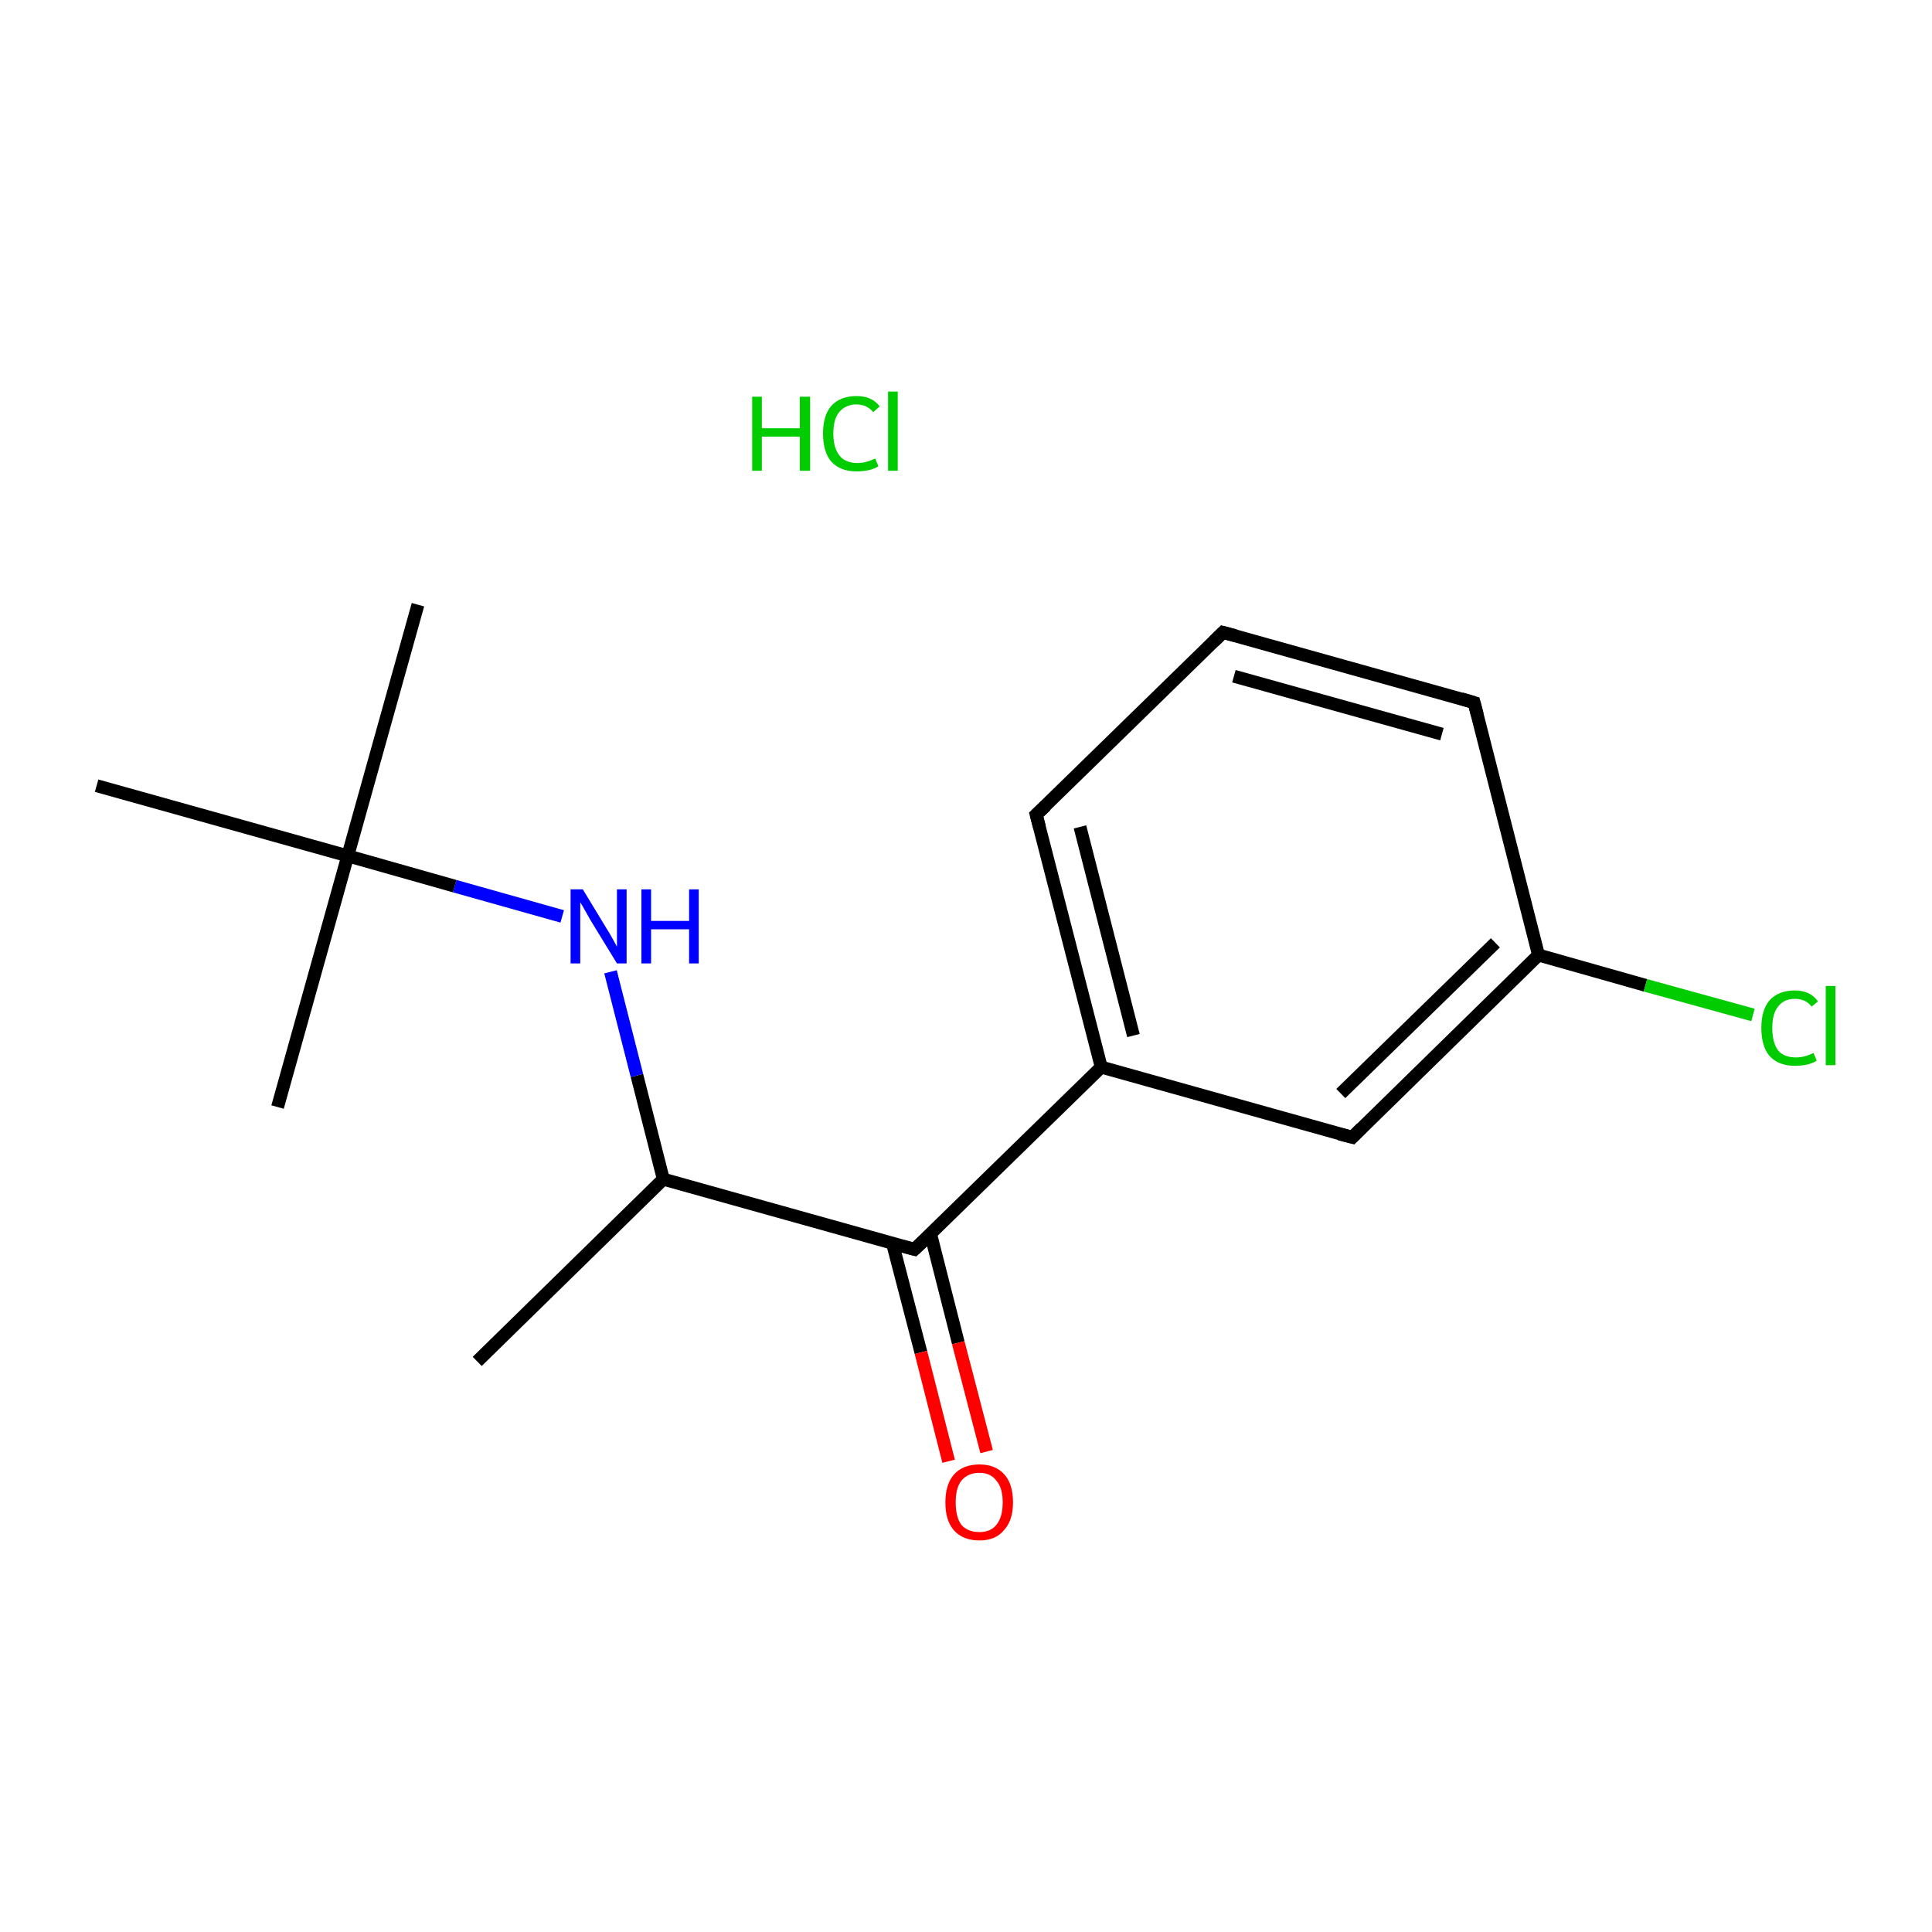 <?xml version='1.0' encoding='iso-8859-1'?>
<svg version='1.1' baseProfile='full'
              xmlns='http://www.w3.org/2000/svg'
                      xmlns:rdkit='http://www.rdkit.org/xml'
                      xmlns:xlink='http://www.w3.org/1999/xlink'
                  xml:space='preserve'
width='300px' height='300px' viewBox='0 0 300 300'>
<!-- END OF HEADER -->
<rect style='opacity:1.0;fill:#FFFFFF;stroke:none' width='300.0' height='300.0' x='0.0' y='0.0'> </rect>
<path class='bond-0 atom-0 atom-1' d='M 74.1,211.4 L 103.0,183.1' style='fill:none;fill-rule:evenodd;stroke:#000000;stroke-width:2.0px;stroke-linecap:butt;stroke-linejoin:miter;stroke-opacity:1' />
<path class='bond-1 atom-1 atom-2' d='M 103.0,183.1 L 98.9,167.0' style='fill:none;fill-rule:evenodd;stroke:#000000;stroke-width:2.0px;stroke-linecap:butt;stroke-linejoin:miter;stroke-opacity:1' />
<path class='bond-1 atom-1 atom-2' d='M 98.9,167.0 L 94.8,150.9' style='fill:none;fill-rule:evenodd;stroke:#0000FF;stroke-width:2.0px;stroke-linecap:butt;stroke-linejoin:miter;stroke-opacity:1' />
<path class='bond-2 atom-2 atom-3' d='M 87.3,142.3 L 70.6,137.6' style='fill:none;fill-rule:evenodd;stroke:#0000FF;stroke-width:2.0px;stroke-linecap:butt;stroke-linejoin:miter;stroke-opacity:1' />
<path class='bond-2 atom-2 atom-3' d='M 70.6,137.6 L 54.0,132.9' style='fill:none;fill-rule:evenodd;stroke:#000000;stroke-width:2.0px;stroke-linecap:butt;stroke-linejoin:miter;stroke-opacity:1' />
<path class='bond-3 atom-3 atom-4' d='M 54.0,132.9 L 64.9,93.9' style='fill:none;fill-rule:evenodd;stroke:#000000;stroke-width:2.0px;stroke-linecap:butt;stroke-linejoin:miter;stroke-opacity:1' />
<path class='bond-4 atom-3 atom-5' d='M 54.0,132.9 L 43.1,171.9' style='fill:none;fill-rule:evenodd;stroke:#000000;stroke-width:2.0px;stroke-linecap:butt;stroke-linejoin:miter;stroke-opacity:1' />
<path class='bond-5 atom-3 atom-6' d='M 54.0,132.9 L 15.0,122.0' style='fill:none;fill-rule:evenodd;stroke:#000000;stroke-width:2.0px;stroke-linecap:butt;stroke-linejoin:miter;stroke-opacity:1' />
<path class='bond-6 atom-1 atom-7' d='M 103.0,183.1 L 142.0,194.0' style='fill:none;fill-rule:evenodd;stroke:#000000;stroke-width:2.0px;stroke-linecap:butt;stroke-linejoin:miter;stroke-opacity:1' />
<path class='bond-7 atom-7 atom-8' d='M 138.6,193.1 L 143.0,210.0' style='fill:none;fill-rule:evenodd;stroke:#000000;stroke-width:2.0px;stroke-linecap:butt;stroke-linejoin:miter;stroke-opacity:1' />
<path class='bond-7 atom-7 atom-8' d='M 143.0,210.0 L 147.3,226.9' style='fill:none;fill-rule:evenodd;stroke:#FF0000;stroke-width:2.0px;stroke-linecap:butt;stroke-linejoin:miter;stroke-opacity:1' />
<path class='bond-7 atom-7 atom-8' d='M 144.5,191.6 L 148.8,208.5' style='fill:none;fill-rule:evenodd;stroke:#000000;stroke-width:2.0px;stroke-linecap:butt;stroke-linejoin:miter;stroke-opacity:1' />
<path class='bond-7 atom-7 atom-8' d='M 148.8,208.5 L 153.2,225.4' style='fill:none;fill-rule:evenodd;stroke:#FF0000;stroke-width:2.0px;stroke-linecap:butt;stroke-linejoin:miter;stroke-opacity:1' />
<path class='bond-8 atom-7 atom-9' d='M 142.0,194.0 L 171.0,165.7' style='fill:none;fill-rule:evenodd;stroke:#000000;stroke-width:2.0px;stroke-linecap:butt;stroke-linejoin:miter;stroke-opacity:1' />
<path class='bond-9 atom-9 atom-10' d='M 171.0,165.7 L 160.9,126.5' style='fill:none;fill-rule:evenodd;stroke:#000000;stroke-width:2.0px;stroke-linecap:butt;stroke-linejoin:miter;stroke-opacity:1' />
<path class='bond-9 atom-9 atom-10' d='M 176.0,160.8 L 167.7,128.4' style='fill:none;fill-rule:evenodd;stroke:#000000;stroke-width:2.0px;stroke-linecap:butt;stroke-linejoin:miter;stroke-opacity:1' />
<path class='bond-10 atom-10 atom-11' d='M 160.9,126.5 L 189.9,98.2' style='fill:none;fill-rule:evenodd;stroke:#000000;stroke-width:2.0px;stroke-linecap:butt;stroke-linejoin:miter;stroke-opacity:1' />
<path class='bond-11 atom-11 atom-12' d='M 189.9,98.2 L 228.9,109.1' style='fill:none;fill-rule:evenodd;stroke:#000000;stroke-width:2.0px;stroke-linecap:butt;stroke-linejoin:miter;stroke-opacity:1' />
<path class='bond-11 atom-11 atom-12' d='M 191.6,105.0 L 223.9,114.0' style='fill:none;fill-rule:evenodd;stroke:#000000;stroke-width:2.0px;stroke-linecap:butt;stroke-linejoin:miter;stroke-opacity:1' />
<path class='bond-12 atom-12 atom-13' d='M 228.9,109.1 L 238.9,148.3' style='fill:none;fill-rule:evenodd;stroke:#000000;stroke-width:2.0px;stroke-linecap:butt;stroke-linejoin:miter;stroke-opacity:1' />
<path class='bond-13 atom-13 atom-14' d='M 238.9,148.3 L 255.5,153.0' style='fill:none;fill-rule:evenodd;stroke:#000000;stroke-width:2.0px;stroke-linecap:butt;stroke-linejoin:miter;stroke-opacity:1' />
<path class='bond-13 atom-13 atom-14' d='M 255.5,153.0 L 272.2,157.6' style='fill:none;fill-rule:evenodd;stroke:#00CC00;stroke-width:2.0px;stroke-linecap:butt;stroke-linejoin:miter;stroke-opacity:1' />
<path class='bond-14 atom-13 atom-15' d='M 238.9,148.3 L 210.0,176.6' style='fill:none;fill-rule:evenodd;stroke:#000000;stroke-width:2.0px;stroke-linecap:butt;stroke-linejoin:miter;stroke-opacity:1' />
<path class='bond-14 atom-13 atom-15' d='M 232.2,146.4 L 208.2,169.8' style='fill:none;fill-rule:evenodd;stroke:#000000;stroke-width:2.0px;stroke-linecap:butt;stroke-linejoin:miter;stroke-opacity:1' />
<path class='bond-15 atom-15 atom-9' d='M 210.0,176.6 L 171.0,165.7' style='fill:none;fill-rule:evenodd;stroke:#000000;stroke-width:2.0px;stroke-linecap:butt;stroke-linejoin:miter;stroke-opacity:1' />
<path d='M 140.1,193.5 L 142.0,194.0 L 143.5,192.6' style='fill:none;stroke:#000000;stroke-width:2.0px;stroke-linecap:butt;stroke-linejoin:miter;stroke-miterlimit:10;stroke-opacity:1;' />
<path d='M 161.4,128.4 L 160.9,126.5 L 162.4,125.1' style='fill:none;stroke:#000000;stroke-width:2.0px;stroke-linecap:butt;stroke-linejoin:miter;stroke-miterlimit:10;stroke-opacity:1;' />
<path d='M 188.5,99.6 L 189.9,98.2 L 191.8,98.7' style='fill:none;stroke:#000000;stroke-width:2.0px;stroke-linecap:butt;stroke-linejoin:miter;stroke-miterlimit:10;stroke-opacity:1;' />
<path d='M 226.9,108.5 L 228.9,109.1 L 229.4,111.0' style='fill:none;stroke:#000000;stroke-width:2.0px;stroke-linecap:butt;stroke-linejoin:miter;stroke-miterlimit:10;stroke-opacity:1;' />
<path d='M 211.4,175.2 L 210.0,176.6 L 208.0,176.1' style='fill:none;stroke:#000000;stroke-width:2.0px;stroke-linecap:butt;stroke-linejoin:miter;stroke-miterlimit:10;stroke-opacity:1;' />
<path class='atom-2' d='M 90.5 138.1
L 94.2 144.2
Q 94.6 144.8, 95.2 145.9
Q 95.8 147.0, 95.8 147.0
L 95.8 138.1
L 97.3 138.1
L 97.3 149.6
L 95.8 149.6
L 91.7 142.9
Q 91.3 142.2, 90.8 141.3
Q 90.3 140.4, 90.1 140.1
L 90.1 149.6
L 88.6 149.6
L 88.6 138.1
L 90.5 138.1
' fill='#0000FF'/>
<path class='atom-2' d='M 99.6 138.1
L 101.1 138.1
L 101.1 143.0
L 107.0 143.0
L 107.0 138.1
L 108.5 138.1
L 108.5 149.6
L 107.0 149.6
L 107.0 144.3
L 101.1 144.3
L 101.1 149.6
L 99.6 149.6
L 99.6 138.1
' fill='#0000FF'/>
<path class='atom-8' d='M 146.8 233.3
Q 146.8 230.5, 148.1 229.0
Q 149.5 227.4, 152.1 227.4
Q 154.6 227.4, 156.0 229.0
Q 157.3 230.5, 157.3 233.3
Q 157.3 236.1, 155.9 237.6
Q 154.6 239.2, 152.1 239.2
Q 149.5 239.2, 148.1 237.6
Q 146.8 236.1, 146.8 233.3
M 152.1 237.9
Q 153.8 237.9, 154.7 236.8
Q 155.7 235.6, 155.7 233.3
Q 155.7 231.0, 154.7 229.9
Q 153.8 228.7, 152.1 228.7
Q 150.3 228.7, 149.3 229.9
Q 148.4 231.0, 148.4 233.3
Q 148.4 235.6, 149.3 236.8
Q 150.3 237.9, 152.1 237.9
' fill='#FF0000'/>
<path class='atom-14' d='M 273.5 159.6
Q 273.5 156.8, 274.8 155.3
Q 276.2 153.8, 278.7 153.8
Q 281.1 153.8, 282.3 155.5
L 281.3 156.3
Q 280.4 155.1, 278.7 155.1
Q 277.0 155.1, 276.1 156.3
Q 275.2 157.4, 275.2 159.6
Q 275.2 161.9, 276.1 163.1
Q 277.0 164.2, 278.9 164.2
Q 280.2 164.2, 281.6 163.5
L 282.1 164.7
Q 281.5 165.1, 280.6 165.3
Q 279.7 165.5, 278.7 165.5
Q 276.2 165.5, 274.8 164.0
Q 273.5 162.5, 273.5 159.6
' fill='#00CC00'/>
<path class='atom-14' d='M 283.5 153.1
L 285.0 153.1
L 285.0 165.4
L 283.5 165.4
L 283.5 153.1
' fill='#00CC00'/>
<path class='atom-16' d='M 116.8 61.6
L 118.3 61.6
L 118.3 66.5
L 124.2 66.5
L 124.2 61.6
L 125.8 61.6
L 125.8 73.1
L 124.2 73.1
L 124.2 67.8
L 118.3 67.8
L 118.3 73.1
L 116.8 73.1
L 116.8 61.6
' fill='#00CC00'/>
<path class='atom-16' d='M 127.8 67.3
Q 127.8 64.5, 129.1 63.0
Q 130.5 61.5, 133.0 61.5
Q 135.4 61.5, 136.6 63.1
L 135.6 64.0
Q 134.6 62.8, 133.0 62.8
Q 131.3 62.8, 130.3 64.0
Q 129.4 65.1, 129.4 67.3
Q 129.4 69.6, 130.4 70.8
Q 131.3 71.9, 133.2 71.9
Q 134.4 71.9, 135.9 71.2
L 136.4 72.4
Q 135.8 72.8, 134.9 73.0
Q 134.0 73.2, 133.0 73.2
Q 130.5 73.2, 129.1 71.7
Q 127.8 70.2, 127.8 67.3
' fill='#00CC00'/>
<path class='atom-16' d='M 137.9 60.8
L 139.4 60.8
L 139.4 73.1
L 137.9 73.1
L 137.9 60.8
' fill='#00CC00'/>
</svg>
